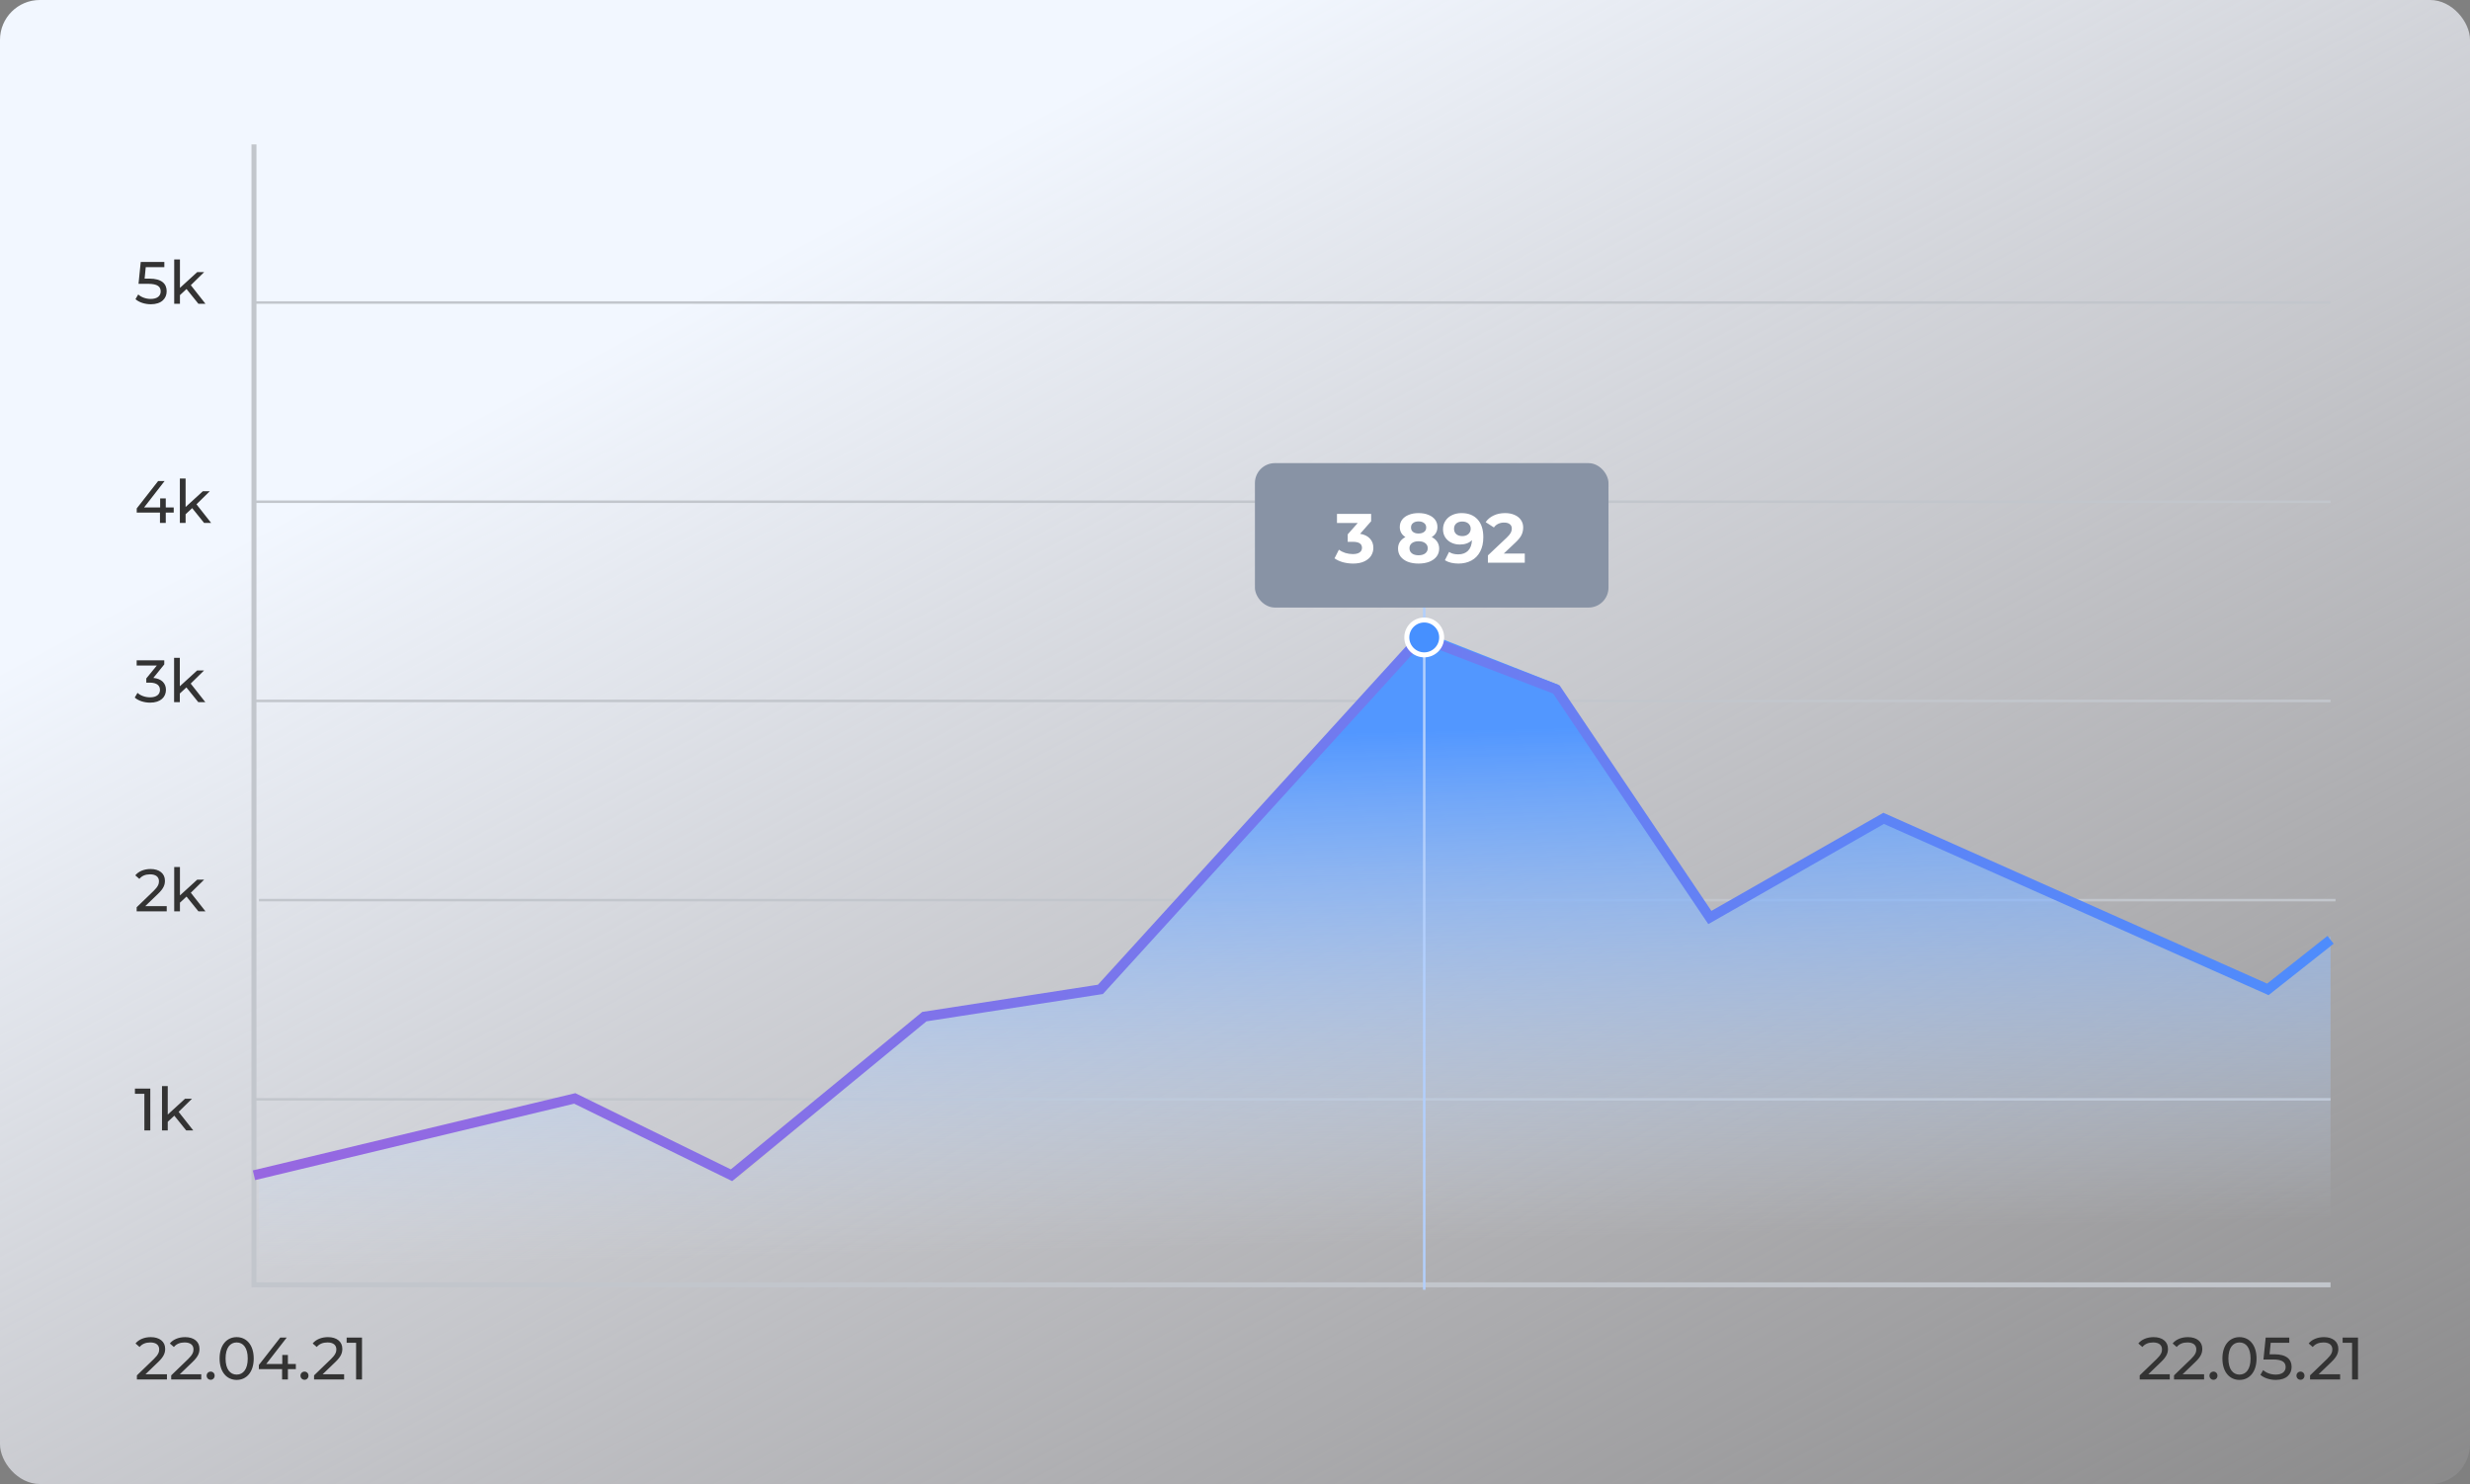 <svg width="496" height="298" viewBox="0 0 496 298" fill="none" xmlns="http://www.w3.org/2000/svg">
<rect x="0" y="0" width="496" height="298" fill="#808080" stroke="none"/>
<rect width="496" height="298" rx="8" fill="url(#paint0_linear_147_5822)"/>
<path d="M51 29V258H468" stroke="#C2C6CC"/>
<path d="M29.217 275.956L31.785 273.484C32.925 272.392 33.165 271.66 33.165 270.844C33.165 269.404 32.037 268.504 30.285 268.504C28.977 268.504 27.861 268.972 27.213 269.776L28.029 270.484C28.545 269.86 29.277 269.572 30.177 269.572C31.353 269.572 31.965 270.1 31.965 270.964C31.965 271.492 31.797 272.02 30.909 272.884L27.489 276.184V277H33.525V275.956H29.217ZM36.108 275.956L38.675 273.484C39.816 272.392 40.056 271.66 40.056 270.844C40.056 269.404 38.928 268.504 37.175 268.504C35.867 268.504 34.752 268.972 34.103 269.776L34.919 270.484C35.435 269.86 36.167 269.572 37.068 269.572C38.243 269.572 38.855 270.1 38.855 270.964C38.855 271.492 38.688 272.02 37.8 272.884L34.38 276.184V277H40.416V275.956H36.108ZM42.311 277.072C42.743 277.072 43.103 276.724 43.103 276.244C43.103 275.764 42.743 275.428 42.311 275.428C41.867 275.428 41.495 275.764 41.495 276.244C41.495 276.724 41.867 277.072 42.311 277.072ZM47.529 277.096C49.486 277.096 50.95 275.536 50.95 272.8C50.95 270.064 49.486 268.504 47.529 268.504C45.562 268.504 44.097 270.064 44.097 272.8C44.097 275.536 45.562 277.096 47.529 277.096ZM47.529 276.028C46.209 276.028 45.297 274.948 45.297 272.8C45.297 270.652 46.209 269.572 47.529 269.572C48.837 269.572 49.749 270.652 49.749 272.8C49.749 274.948 48.837 276.028 47.529 276.028ZM59.409 273.904H57.813V272.08H56.685V273.904H53.457L57.573 268.6H56.277L51.981 274.096V274.936H56.649V277H57.813V274.936H59.409V273.904ZM61.155 277.072C61.587 277.072 61.947 276.724 61.947 276.244C61.947 275.764 61.587 275.428 61.155 275.428C60.711 275.428 60.339 275.764 60.339 276.244C60.339 276.724 60.711 277.072 61.155 277.072ZM64.795 275.956L67.363 273.484C68.503 272.392 68.743 271.66 68.743 270.844C68.743 269.404 67.615 268.504 65.863 268.504C64.555 268.504 63.439 268.972 62.791 269.776L63.607 270.484C64.123 269.86 64.855 269.572 65.755 269.572C66.931 269.572 67.543 270.1 67.543 270.964C67.543 271.492 67.375 272.02 66.487 272.884L63.067 276.184V277H69.103V275.956H64.795ZM69.61 268.6V269.644H71.506V277H72.694V268.6H69.61Z" fill="#333333"/>
<path d="M27.096 218.6V219.644H28.992V227H30.18V218.6H27.096ZM37.393 227H38.809L35.869 223.268L38.545 220.64H37.153L33.685 223.808V218.096H32.533V227H33.685V225.26L35.005 224.036L37.393 227Z" fill="#333333"/>
<path d="M29.172 181.956L31.74 179.484C32.88 178.392 33.12 177.66 33.12 176.844C33.12 175.404 31.992 174.504 30.24 174.504C28.932 174.504 27.816 174.972 27.168 175.776L27.984 176.484C28.5 175.86 29.232 175.572 30.132 175.572C31.308 175.572 31.92 176.1 31.92 176.964C31.92 177.492 31.752 178.02 30.864 178.884L27.444 182.184V183H33.48V181.956H29.172ZM39.843 183H41.259L38.319 179.268L40.995 176.64H39.603L36.135 179.808V174.096H34.983V183H36.135V181.26L37.455 180.036L39.843 183Z" fill="#333333"/>
<path d="M30.792 136.128L32.988 133.416V132.6H27.444V133.644H31.488L29.376 136.236V137.076H30.048C31.488 137.076 32.124 137.652 32.124 138.54C32.124 139.452 31.404 140.028 30.144 140.028C29.112 140.028 28.176 139.656 27.612 139.128L27.06 140.076C27.768 140.712 28.944 141.096 30.144 141.096C32.28 141.096 33.324 139.944 33.324 138.528C33.324 137.232 32.472 136.284 30.792 136.128ZM39.819 141H41.235L38.295 137.268L40.971 134.64H39.579L36.111 137.808V132.096H34.959V141H36.111V139.26L37.431 138.036L39.819 141Z" fill="#333333"/>
<path d="M34.884 101.904H33.288V100.08H32.16V101.904H28.932L33.048 96.6H31.752L27.456 102.096V102.936H32.124V105H33.288V102.936H34.884V101.904ZM40.979 105H42.395L39.455 101.268L42.131 98.64H40.739L37.271 101.808V96.096H36.119V105H37.271V103.26L38.591 102.036L40.979 105Z" fill="#333333"/>
<path d="M29.976 55.948H29.04L29.268 53.644H33V52.6H28.26L27.816 56.992H29.724C31.668 56.992 32.268 57.58 32.268 58.528C32.268 59.44 31.548 60.028 30.276 60.028C29.256 60.028 28.32 59.656 27.756 59.128L27.204 60.076C27.924 60.712 29.1 61.096 30.288 61.096C32.436 61.096 33.468 59.932 33.468 58.48C33.468 56.992 32.484 55.948 29.976 55.948ZM39.843 61H41.259L38.319 57.268L40.995 54.64H39.603L36.135 57.808V52.096H34.983V61H36.135V59.26L37.455 58.036L39.843 61Z" fill="#333333"/>
<path d="M431.402 275.956L433.97 273.484C435.11 272.392 435.35 271.66 435.35 270.844C435.35 269.404 434.222 268.504 432.47 268.504C431.162 268.504 430.046 268.972 429.398 269.776L430.214 270.484C430.73 269.86 431.462 269.572 432.362 269.572C433.538 269.572 434.15 270.1 434.15 270.964C434.15 271.492 433.982 272.02 433.094 272.884L429.674 276.184V277H435.71V275.956H431.402ZM438.293 275.956L440.861 273.484C442.001 272.392 442.241 271.66 442.241 270.844C442.241 269.404 441.113 268.504 439.361 268.504C438.053 268.504 436.937 268.972 436.289 269.776L437.105 270.484C437.621 269.86 438.353 269.572 439.253 269.572C440.429 269.572 441.041 270.1 441.041 270.964C441.041 271.492 440.873 272.02 439.985 272.884L436.565 276.184V277H442.601V275.956H438.293ZM444.497 277.072C444.929 277.072 445.289 276.724 445.289 276.244C445.289 275.764 444.929 275.428 444.497 275.428C444.053 275.428 443.681 275.764 443.681 276.244C443.681 276.724 444.053 277.072 444.497 277.072ZM449.715 277.096C451.671 277.096 453.135 275.536 453.135 272.8C453.135 270.064 451.671 268.504 449.715 268.504C447.747 268.504 446.283 270.064 446.283 272.8C446.283 275.536 447.747 277.096 449.715 277.096ZM449.715 276.028C448.395 276.028 447.483 274.948 447.483 272.8C447.483 270.652 448.395 269.572 449.715 269.572C451.023 269.572 451.935 270.652 451.935 272.8C451.935 274.948 451.023 276.028 449.715 276.028ZM456.687 271.948H455.751L455.979 269.644H459.711V268.6H454.971L454.527 272.992H456.435C458.379 272.992 458.979 273.58 458.979 274.528C458.979 275.44 458.259 276.028 456.987 276.028C455.967 276.028 455.031 275.656 454.467 275.128L453.915 276.076C454.635 276.712 455.811 277.096 456.999 277.096C459.147 277.096 460.179 275.932 460.179 274.48C460.179 272.992 459.195 271.948 456.687 271.948ZM461.97 277.072C462.402 277.072 462.762 276.724 462.762 276.244C462.762 275.764 462.402 275.428 461.97 275.428C461.526 275.428 461.154 275.764 461.154 276.244C461.154 276.724 461.526 277.072 461.97 277.072ZM465.61 275.956L468.178 273.484C469.318 272.392 469.558 271.66 469.558 270.844C469.558 269.404 468.43 268.504 466.678 268.504C465.37 268.504 464.254 268.972 463.606 269.776L464.422 270.484C464.938 269.86 465.67 269.572 466.57 269.572C467.746 269.572 468.358 270.1 468.358 270.964C468.358 271.492 468.19 272.02 467.302 272.884L463.882 276.184V277H469.918V275.956H465.61ZM470.424 268.6V269.644H472.32V277H473.508V268.6H470.424Z" fill="#333333"/>
<line x1="51" y1="220.75" x2="468" y2="220.75" stroke="#C2C6CC" stroke-width="0.5"/>
<line x1="52" y1="180.75" x2="469" y2="180.75" stroke="#C2C6CC" stroke-width="0.5"/>
<line x1="51" y1="140.75" x2="468" y2="140.75" stroke="#C2C6CC" stroke-width="0.5"/>
<line x1="51" y1="100.75" x2="468" y2="100.75" stroke="#C2C6CC" stroke-width="0.5"/>
<line x1="51" y1="60.75" x2="468" y2="60.75" stroke="#C2C6CC" stroke-width="0.5"/>
<path d="M116.661 220L52 236.5V259H468V188L455.791 198L378.922 164.5L343.652 184L312.904 137.5L286.226 127L222.017 198L186.296 204.263L148.313 236.5L116.661 220Z" fill="url(#paint1_linear_147_5822)"/>
<path d="M286 116L286 259" stroke="#B2CFFC" stroke-width="0.5"/>
<path d="M51 236L115.415 220.571L146.895 236L185.618 204.147L220.973 198.673L285.336 128L312.532 138.452L343.353 184.24L378.254 164.332L455.408 198.673L468 188.719" stroke="url(#paint2_linear_147_5822)" stroke-width="2"/>
<circle cx="286" cy="128" r="3.5" fill="#4690FF" stroke="white"/>
<rect x="252" y="93" width="71" height="29" rx="4" fill="#8893A5"/>
<path d="M273.124 107.19C273.983 107.33 274.641 107.652 275.098 108.156C275.555 108.651 275.784 109.267 275.784 110.004C275.784 110.573 275.635 111.101 275.336 111.586C275.037 112.062 274.58 112.445 273.964 112.734C273.357 113.023 272.611 113.168 271.724 113.168C271.033 113.168 270.352 113.079 269.68 112.902C269.017 112.715 268.453 112.454 267.986 112.118L268.868 110.382C269.241 110.662 269.671 110.881 270.156 111.04C270.651 111.189 271.155 111.264 271.668 111.264C272.237 111.264 272.685 111.157 273.012 110.942C273.339 110.718 273.502 110.405 273.502 110.004C273.502 109.201 272.891 108.8 271.668 108.8H270.632V107.302L272.648 105.02H268.476V103.2H275.336V104.67L273.124 107.19ZM287.502 107.848C287.987 108.091 288.356 108.408 288.608 108.8C288.869 109.192 289 109.645 289 110.158C289 110.765 288.827 111.297 288.482 111.754C288.137 112.202 287.651 112.552 287.026 112.804C286.401 113.047 285.677 113.168 284.856 113.168C284.035 113.168 283.311 113.047 282.686 112.804C282.07 112.552 281.589 112.202 281.244 111.754C280.908 111.297 280.74 110.765 280.74 110.158C280.74 109.645 280.866 109.192 281.118 108.8C281.379 108.408 281.748 108.091 282.224 107.848C281.86 107.624 281.58 107.344 281.384 107.008C281.188 106.663 281.09 106.271 281.09 105.832C281.09 105.263 281.249 104.768 281.566 104.348C281.883 103.928 282.327 103.606 282.896 103.382C283.465 103.149 284.119 103.032 284.856 103.032C285.603 103.032 286.261 103.149 286.83 103.382C287.409 103.606 287.857 103.928 288.174 104.348C288.491 104.768 288.65 105.263 288.65 105.832C288.65 106.271 288.552 106.663 288.356 107.008C288.16 107.344 287.875 107.624 287.502 107.848ZM284.856 104.698C284.399 104.698 284.03 104.81 283.75 105.034C283.479 105.249 283.344 105.547 283.344 105.93C283.344 106.303 283.479 106.597 283.75 106.812C284.021 107.027 284.389 107.134 284.856 107.134C285.323 107.134 285.696 107.027 285.976 106.812C286.256 106.597 286.396 106.303 286.396 105.93C286.396 105.547 286.256 105.249 285.976 105.034C285.696 104.81 285.323 104.698 284.856 104.698ZM284.856 111.502C285.425 111.502 285.873 111.376 286.2 111.124C286.536 110.863 286.704 110.517 286.704 110.088C286.704 109.659 286.536 109.318 286.2 109.066C285.873 108.814 285.425 108.688 284.856 108.688C284.296 108.688 283.853 108.814 283.526 109.066C283.199 109.318 283.036 109.659 283.036 110.088C283.036 110.527 283.199 110.872 283.526 111.124C283.853 111.376 284.296 111.502 284.856 111.502ZM293.482 103.032C294.854 103.032 295.928 103.452 296.702 104.292C297.477 105.123 297.864 106.322 297.864 107.89C297.864 109.001 297.654 109.953 297.234 110.746C296.824 111.539 296.24 112.141 295.484 112.552C294.728 112.963 293.856 113.168 292.866 113.168C292.344 113.168 291.844 113.112 291.368 113C290.892 112.879 290.486 112.711 290.15 112.496L290.99 110.83C291.466 111.157 292.078 111.32 292.824 111.32C293.655 111.32 294.313 111.077 294.798 110.592C295.284 110.097 295.545 109.388 295.582 108.464C294.994 109.052 294.182 109.346 293.146 109.346C292.521 109.346 291.952 109.22 291.438 108.968C290.925 108.716 290.519 108.361 290.22 107.904C289.922 107.437 289.772 106.901 289.772 106.294C289.772 105.641 289.936 105.067 290.262 104.572C290.589 104.077 291.032 103.699 291.592 103.438C292.162 103.167 292.792 103.032 293.482 103.032ZM293.65 107.652C294.145 107.652 294.546 107.517 294.854 107.246C295.172 106.966 295.33 106.611 295.33 106.182C295.33 105.753 295.176 105.403 294.868 105.132C294.57 104.861 294.154 104.726 293.622 104.726C293.137 104.726 292.74 104.857 292.432 105.118C292.134 105.379 291.984 105.734 291.984 106.182C291.984 106.63 292.134 106.989 292.432 107.26C292.74 107.521 293.146 107.652 293.65 107.652ZM306.192 111.152V113H298.786V111.53L302.566 107.96C302.968 107.577 303.238 107.251 303.378 106.98C303.518 106.7 303.588 106.425 303.588 106.154C303.588 105.762 303.453 105.463 303.182 105.258C302.921 105.043 302.534 104.936 302.02 104.936C301.591 104.936 301.204 105.02 300.858 105.188C300.513 105.347 300.224 105.589 299.99 105.916L298.338 104.852C298.721 104.283 299.248 103.839 299.92 103.522C300.592 103.195 301.362 103.032 302.23 103.032C302.958 103.032 303.593 103.153 304.134 103.396C304.685 103.629 305.11 103.965 305.408 104.404C305.716 104.833 305.87 105.342 305.87 105.93C305.87 106.462 305.758 106.961 305.534 107.428C305.31 107.895 304.876 108.427 304.232 109.024L301.978 111.152H306.192Z" fill="white"/>
<defs>
<linearGradient id="paint0_linear_147_5822" x1="248" y1="9.55958e-06" x2="444.757" y2="367.178" gradientUnits="userSpaceOnUse">
<stop stop-color="#F2F7FF"/>
<stop offset="1" stop-color="#F2EFF6" stop-opacity="0"/>
</linearGradient>
<linearGradient id="paint1_linear_147_5822" x1="241" y1="147.88" x2="243.761" y2="259.402" gradientUnits="userSpaceOnUse">
<stop stop-color="#5297FF"/>
<stop offset="0.92" stop-color="#DAE9FF" stop-opacity="0"/>
</linearGradient>
<linearGradient id="paint2_linear_147_5822" x1="39.575" y1="236" x2="513.699" y2="236" gradientUnits="userSpaceOnUse">
<stop stop-color="#9966E0"/>
<stop offset="1" stop-color="#4690FF"/>
</linearGradient>
</defs>
</svg>
